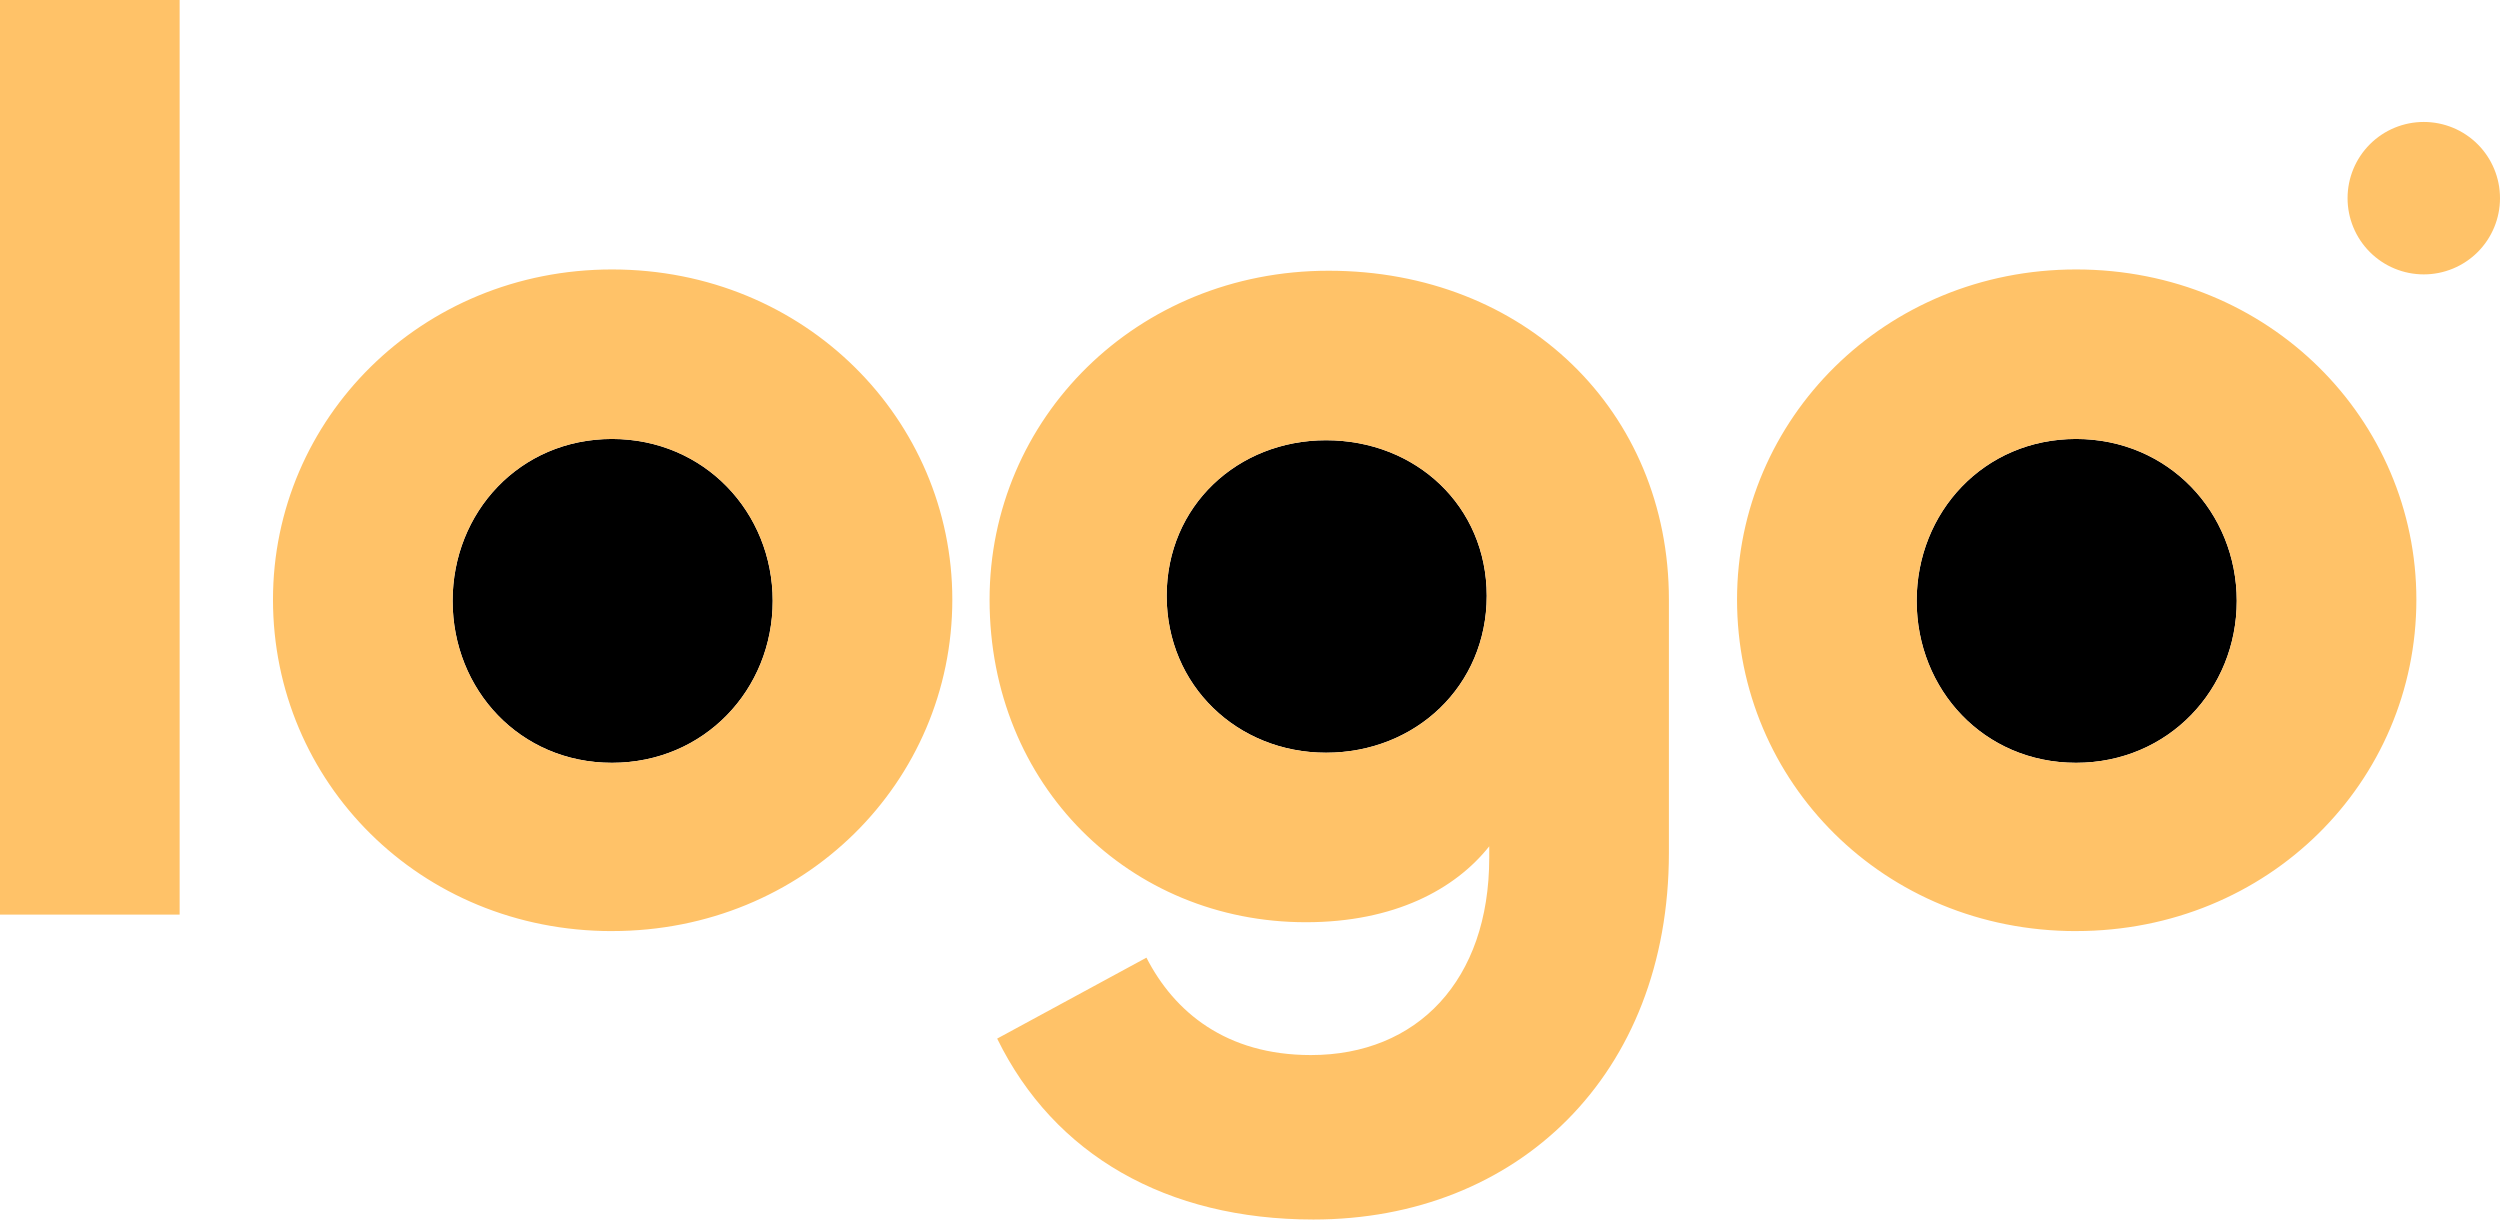 <svg width="82" height="40" viewBox="0 0 82 40" fill="none" xmlns="http://www.w3.org/2000/svg">
<g clip-path="url(#clip0_1_347)">
<path d="M73.365 19.71C73.365 22.614 71.124 25.02 68.095 25.02C65.065 25.02 62.867 22.614 62.867 19.71C62.867 16.805 65.066 14.398 68.095 14.398C71.124 14.398 73.365 16.806 73.365 19.71Z" fill="black"/>
<path d="M48.764 19.544C48.764 22.49 46.441 24.689 43.494 24.689C40.59 24.689 38.267 22.489 38.267 19.544C38.267 16.597 40.59 14.44 43.495 14.44C46.441 14.44 48.764 16.598 48.764 19.544Z" fill="black"/>
<path d="M20.074 25.02C23.103 25.02 25.344 22.614 25.344 19.71C25.344 16.805 23.103 14.398 20.074 14.398C17.044 14.398 14.846 16.805 14.846 19.709C14.846 22.614 17.045 25.02 20.074 25.02Z" fill="black"/>
<path d="M68.095 30.54C61.788 30.54 56.975 25.643 56.975 19.668C56.975 13.734 61.83 8.838 68.095 8.838C74.444 8.838 79.257 13.776 79.257 19.668C79.257 25.643 74.402 30.539 68.095 30.539V30.54ZM68.095 25.02C71.125 25.02 73.365 22.614 73.365 19.71C73.365 16.805 71.125 14.398 68.095 14.398C65.066 14.398 62.867 16.805 62.867 19.709C62.867 22.614 65.066 25.02 68.095 25.02ZM43.08 40C38.267 40 34.574 37.884 32.707 34.066L37.603 31.411C38.516 33.195 40.217 34.606 42.997 34.606C46.483 34.606 48.847 32.158 48.847 28.133V27.759C47.727 29.17 45.736 30.249 42.831 30.249C37.063 30.249 32.458 25.768 32.458 19.668C32.458 13.734 37.271 8.88 43.578 8.88C50.009 8.88 54.74 13.485 54.74 19.668V27.967C54.74 35.27 49.76 40 43.08 40ZM43.495 24.689C46.441 24.689 48.765 22.489 48.765 19.544C48.765 16.597 46.441 14.44 43.495 14.44C40.59 14.44 38.267 16.598 38.267 19.544C38.267 22.49 40.59 24.689 43.495 24.689ZM20.074 30.54C13.767 30.54 8.954 25.643 8.954 19.668C8.954 13.734 13.808 8.838 20.074 8.838C26.422 8.838 31.236 13.776 31.236 19.668C31.236 25.643 26.381 30.539 20.074 30.539V30.54ZM20.074 25.02C23.103 25.02 25.344 22.614 25.344 19.71C25.344 16.805 23.103 14.398 20.074 14.398C17.044 14.398 14.846 16.805 14.846 19.709C14.846 22.614 17.045 25.02 20.074 25.02ZM0 0H5.892V30H0V0ZM82 6.5C82 7.163 81.737 7.799 81.268 8.268C80.799 8.737 80.163 9 79.5 9C78.837 9 78.201 8.737 77.732 8.268C77.263 7.799 77 7.163 77 6.5C77 5.837 77.263 5.201 77.732 4.732C78.201 4.263 78.837 4 79.5 4C80.163 4 80.799 4.263 81.268 4.732C81.737 5.201 82 5.837 82 6.5Z" fill="#FFC268"/>
</g>
<defs>
<clipPath id="clip0_1_347">
<rect width="82" height="40" fill="white"/>
</clipPath>
</defs>
</svg>
